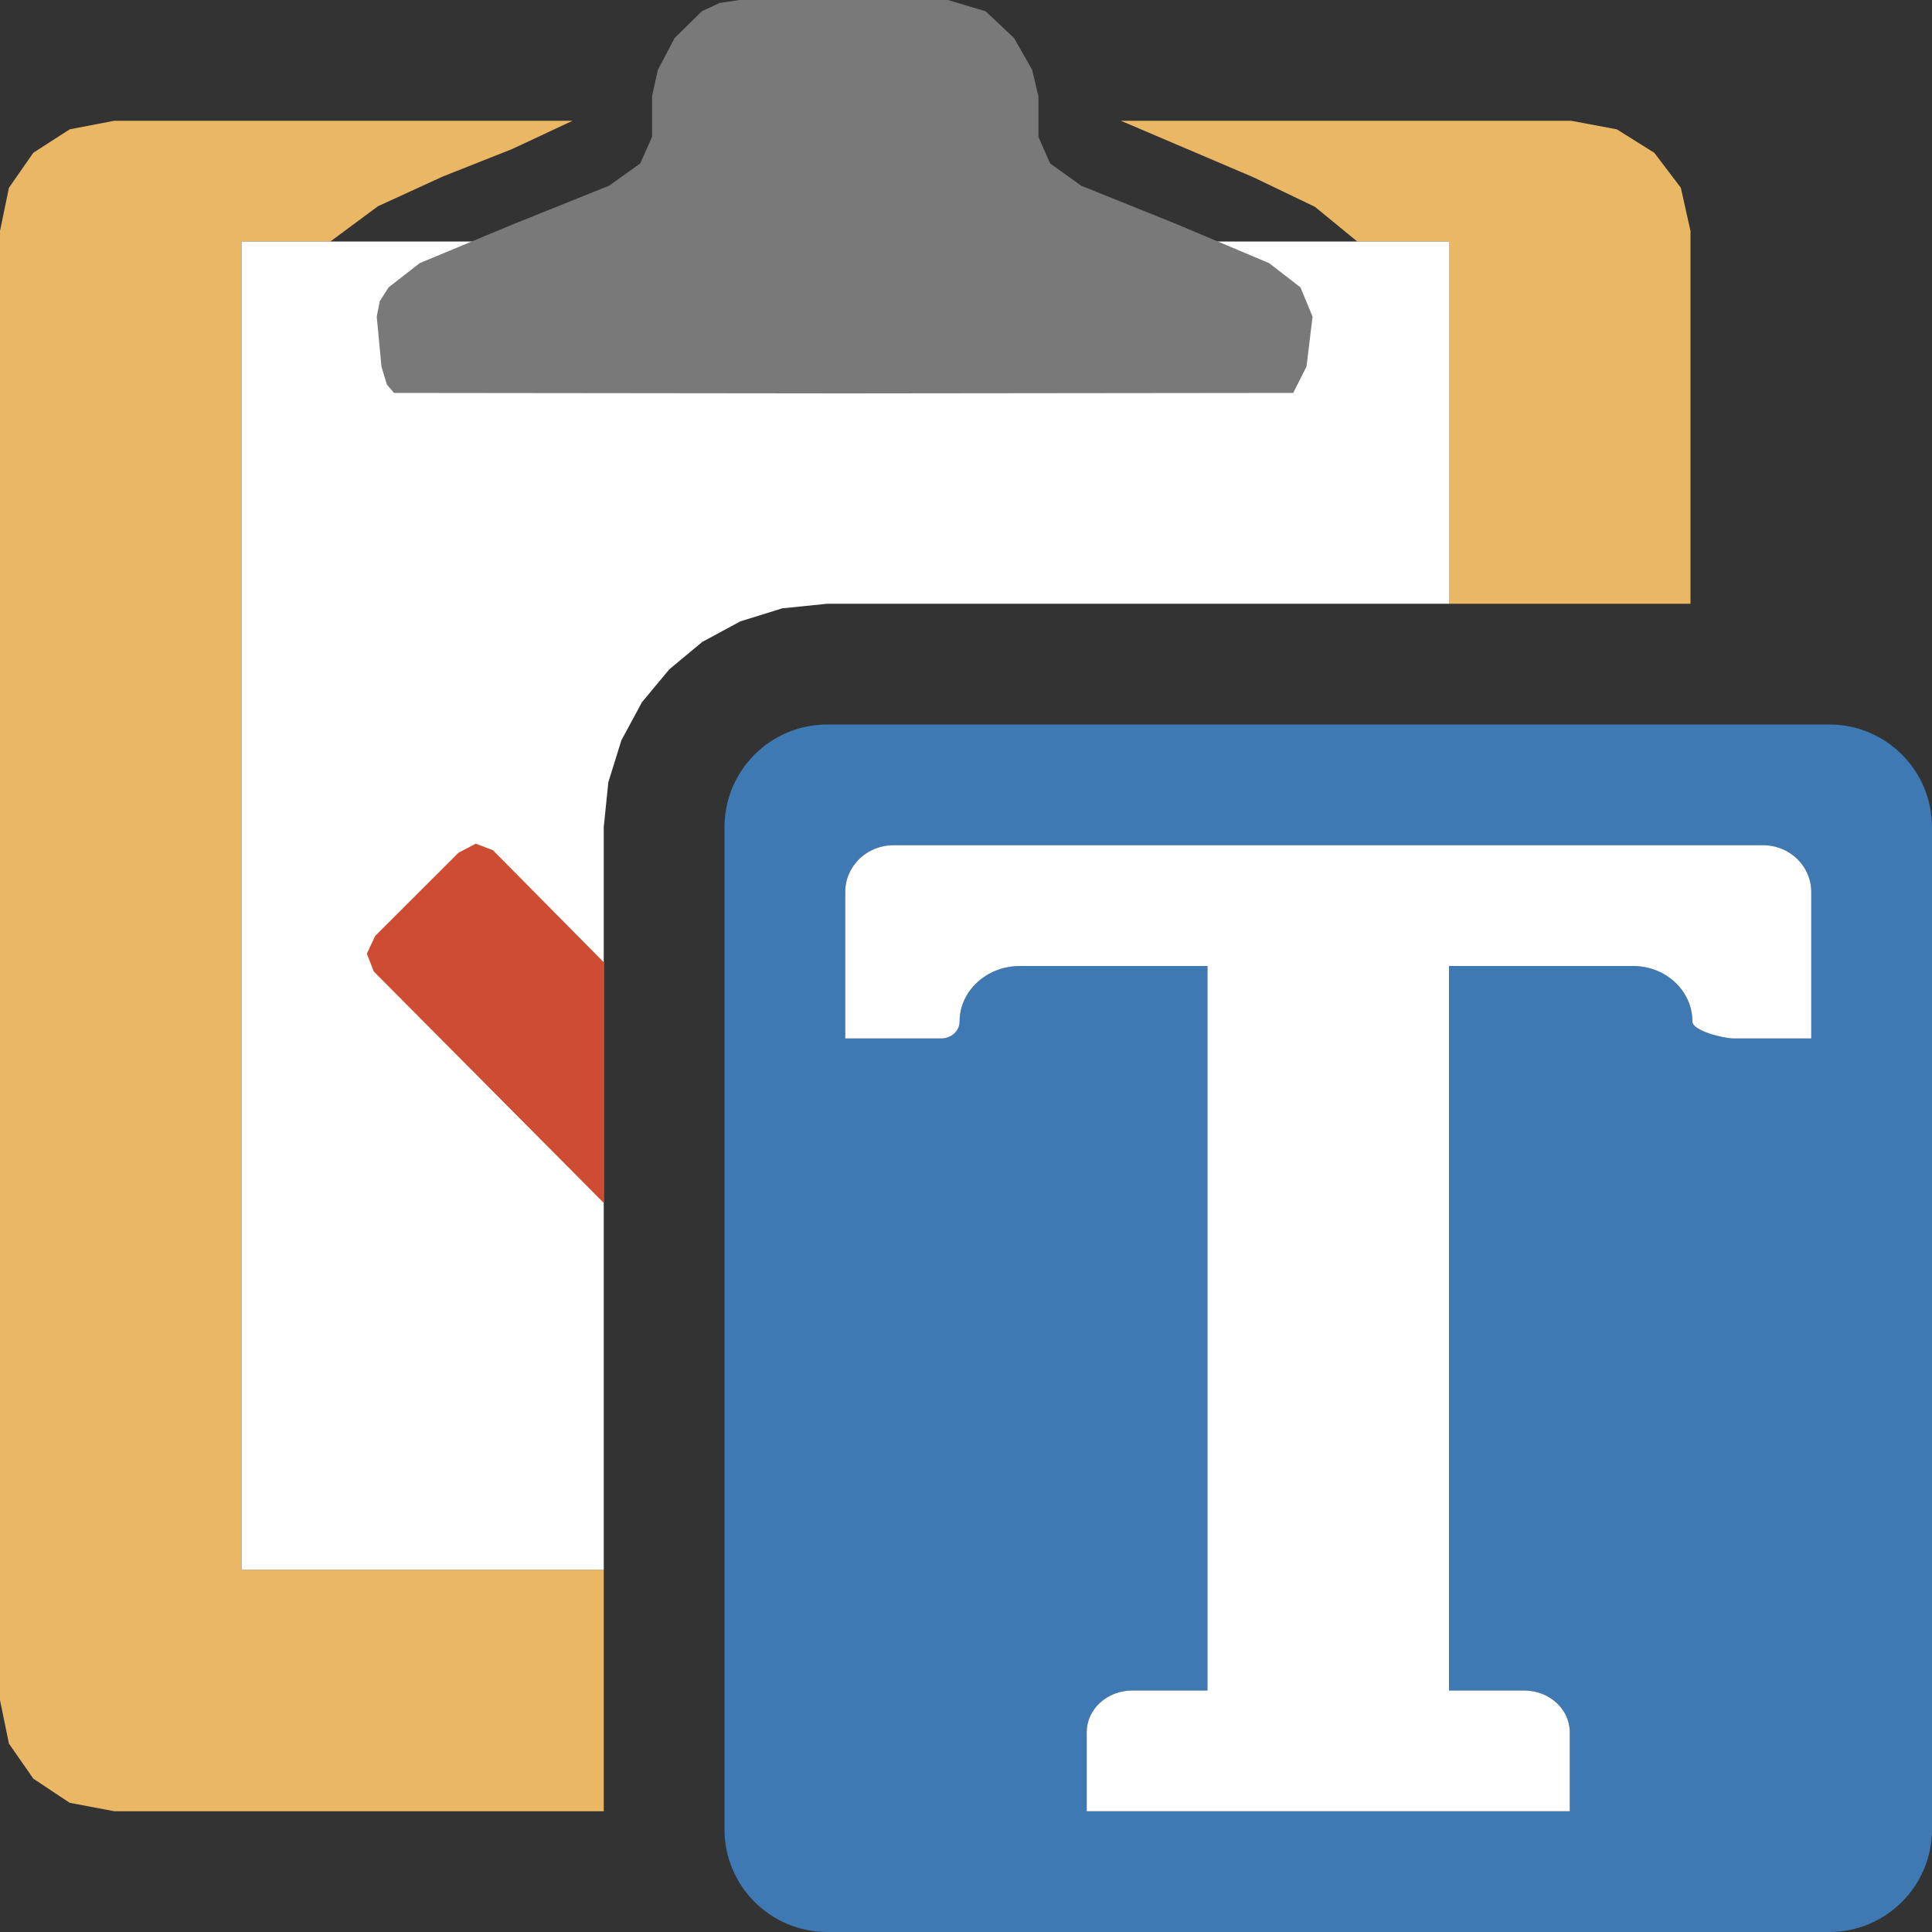 <?xml version="1.0" encoding="UTF-8"?>
<!DOCTYPE svg PUBLIC "-//W3C//DTD SVG 1.1//EN" "http://www.w3.org/Graphics/SVG/1.1/DTD/svg11.dtd">
<svg version="1.1" id="Layer_1" xmlns="http://www.w3.org/2000/svg" xmlns:xlink="http://www.w3.org/1999/xlink" x="0px" y="0px" width="16px" height="16px" viewBox="0 0 16 16" enable-background="new 0 0 16 16" xml:space="preserve">
  <rect x="0" y="0" width="16" height="16" fill="#333333" stroke="none"/>
  <g id="main">
    <g id="icon">
      <path d="M0.577,1.071L0.276,1.265L0.074,1.555L0,1.913L0,14.08L0.074,14.44L0.276,14.73L0.577,14.93L0.947,15L5,15L5,13L2,13L2,2L2.736,2L3.13,1.708L3.669,1.461L4.242,1.234L4.742,1L0.947,1zM10.38,1.468L10.89,1.713L11.24,2L12,2L12,5L14,5L14,1.913L13.92,1.555L13.7,1.265L13.39,1.071L13.01,1L9.282,1zz" fill="#EAB765"/>
      <path d="M2,13L5,13L5,6.85L5.038,6.478L5.146,6.131L5.316,5.816L5.543,5.543L5.816,5.316L6.131,5.146L6.478,5.038L6.85,5L12,5L12,2L2,2zz" fill-rule="evenodd" fill="#FFFFFF"/>
      <path d="M5.958,0.025L5.813,0.093L5.587,0.315L5.448,0.579L5.4,0.798L5.4,1.134L5.302,1.354L5.044,1.538L4.26,1.853L3.476,2.179L3.218,2.38L3.145,2.495L3.12,2.622L3.159,3.036L3.204,3.185L3.263,3.254L6.989,3.258L10.71,3.254L10.82,3.036L10.87,2.622L10.77,2.38L10.51,2.179L9.734,1.852L8.954,1.538L8.697,1.354L8.6,1.134L8.6,0.798L8.548,0.579L8.398,0.315L8.162,0.093L7.85,0L6.986,0L6.121,0zz" fill="#797979"/>
      <path d="M3.797,7.062L3.107,7.751L3.038,7.898L3.096,8.046L5,9.962L5,7.969L4.082,7.041L3.94,6.987zz" fill="#CD4C32"/>
    </g>
    <g id="overlay">
      <path d="M15.15,6h-8.3c-0.469,0,-0.85,0.381,-0.85,0.85v8.3c0,0.469,0.381,0.85,0.85,0.85h8.3c0.469,0,0.85,-0.381,0.85,-0.85v-8.3C16,6.381,15.619,6,15.15,6zM15,7.452v0.503V8.6h-0.643c-0.082,0,-0.341,-0.063,-0.341,-0.14c0,-0.254,-0.22,-0.46,-0.491,-0.46H12v6h0.622c0.209,0,0.378,0.154,0.378,0.345V15h-1h-2H9v-0.655c0,-0.19,0.169,-0.345,0.378,-0.345H10V8H8.447c-0.276,0,-0.5,0.206,-0.5,0.46c0,0.077,-0.068,0.14,-0.152,0.14H7v-0.6v-0.528v-0.085c0,-0.214,0.178,-0.387,0.398,-0.387h3.32h1.328h2.556c0.22,0,0.398,0.173,0.398,0.387V7.452z" fill="#3E79B4"/>
      <path d="M12.046,7h-1.328h-3.32c-0.22,0,-0.398,0.173,-0.398,0.387v0.085V8v0.6h0.795c0.084,0,0.152,-0.063,0.152,-0.14v0c0,-0.254,0.224,-0.46,0.5,-0.46H10v6h-0.622c-0.209,0,-0.378,0.154,-0.378,0.345V15h1h2h1v-0.655c0,-0.19,-0.169,-0.345,-0.378,-0.345H12V8h1.525c0.271,0,0.491,0.206,0.491,0.46v0c0,0.077,0.259,0.14,0.341,0.14H15v-0.645v-0.503v-0.065c0,-0.214,-0.178,-0.387,-0.398,-0.387H12.046z" fill="#FFFFFF"/>
    </g>
  </g>
</svg>
